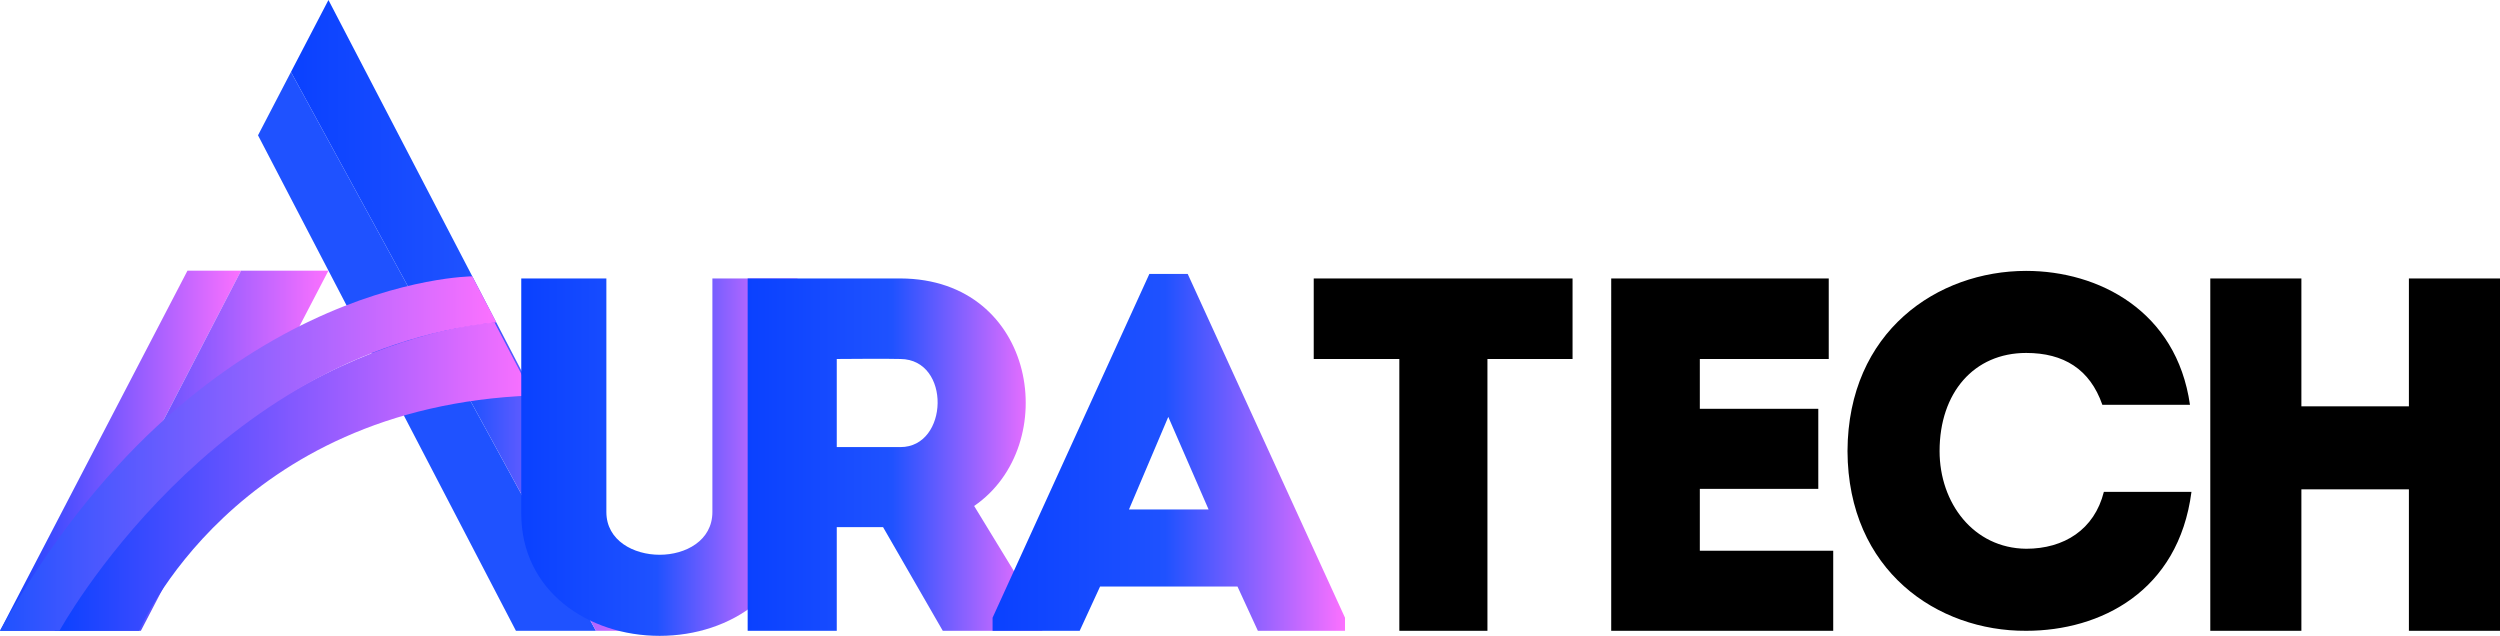 <svg width="173" height="44" fill="none" xmlns="http://www.w3.org/2000/svg"><g clip-path="url(#clip0_0_1175)"><path d="M12.975 18.729h3.708L3.755 43.651H0l12.975-24.924z" fill="url(#paint0_linear_0_1175)"/><path d="M22.729 18.729h-6.046L3.755 43.651h5.993l12.98-24.924z" fill="url(#paint1_linear_0_1175)"/><path d="M17.855 9.364l17.848 34.288h5.535L20.134 4.982l-2.28 4.382z" fill="#1F52FF"/><path d="M20.134 4.981L22.729 0l22.723 43.652h-4.214L20.134 4.982z" fill="url(#paint2_linear_0_1175)"/><path d="M3.755 43.652h5.873s6.527-15.501 27.224-16.285l-2.635-5.062s-18.13.987-30.462 21.347z" fill="url(#paint3_linear_0_1175)"/><path d="M0 43.652h4.116s10.506-19.228 30.227-21.347l-1.66-3.182S13.636 19.187 0 43.652z" fill="url(#paint4_linear_0_1175)"/><path d="M49.298 35.431V19.27h5.89v16.267c0 5.364-4.58 8.464-9.541 8.464-4.96 0-9.576-3.1-9.576-8.464V19.269h5.89V35.43c0 1.986 1.895 2.96 3.686 2.96s3.651-.974 3.651-2.96z" fill="url(#paint5_linear_0_1175)"/><path d="M72.13 42.746v.906h-6.889l-4.134-7.176h-3.203v7.176h-6.166V19.269h10.575c9.473.034 11.195 11.564 5.098 15.744l4.72 7.733zm-9.817-17.904c-1.447-.035-2.962 0-4.409 0v6.096h4.41c3.34 0 3.513-6.061 0-6.096z" fill="url(#paint6_linear_0_1175)"/><path d="M85.633 40.586h-9.507l-1.412 3.066h-6.028v-.906l10.85-23.79h2.653l10.885 23.79v.906h-6.029l-1.412-3.066zm-4.788-11.738l-2.721 6.409h5.511l-2.79-6.41z" fill="url(#paint7_linear_0_1175)"/><path d="M90.91 24.842v-5.573h17.911v5.573h-5.89v18.81h-6.097v-18.81h-5.925zM173 43.652h-6.304v-9.788h-7.44v9.788h-6.304V19.269h6.304v8.847h7.44V19.27H173v24.383zm-32.787-24.906c4.995 0 10.403 2.752 11.333 9.266h-6.063c-.861-2.474-2.687-3.588-5.27-3.588-3.617 0-5.994 2.752-5.994 6.792 0 3.588 2.343 6.723 5.994 6.758 2.618 0 4.719-1.324 5.374-3.936h6.062c-.895 6.897-6.304 9.614-11.436 9.614-6.131.035-12.332-4.145-12.366-12.436.034-8.29 6.235-12.47 12.366-12.47zm-13.664 6.096h-8.921v3.448h8.198v5.539h-8.198v4.284h9.231v5.539h-15.363V19.269h15.053v5.573z" fill="#000"/></g><defs><linearGradient id="paint0_linear_0_1175" x1="0" y1="31.187" x2="16.683" y2="31.187" gradientUnits="userSpaceOnUse"><stop stop-color="#0A41FF"/><stop offset="1" stop-color="#FC71FF"/></linearGradient><linearGradient id="paint1_linear_0_1175" x1="3.755" y1="31.187" x2="22.729" y2="31.187" gradientUnits="userSpaceOnUse"><stop stop-color="#0A41FF"/><stop offset="1" stop-color="#FC71FF"/></linearGradient><linearGradient id="paint2_linear_0_1175" x1="20.134" y1="21.829" x2="45.452" y2="21.829" gradientUnits="userSpaceOnUse"><stop stop-color="#0A41FF"/><stop offset=".49" stop-color="#1F52FF"/><stop offset="1" stop-color="#FC71FF"/></linearGradient><linearGradient id="paint3_linear_0_1175" x1="3.755" y1="32.981" x2="36.852" y2="32.981" gradientUnits="userSpaceOnUse"><stop stop-color="#0A41FF"/><stop offset="1" stop-color="#FC71FF"/></linearGradient><linearGradient id="paint4_linear_0_1175" x1="0" y1="31.39" x2="34.343" y2="31.39" gradientUnits="userSpaceOnUse"><stop stop-color="#1F52FF"/><stop offset="1" stop-color="#FC71FF"/></linearGradient><linearGradient id="paint5_linear_0_1175" x1="36.071" y1="31.634" x2="55.183" y2="31.634" gradientUnits="userSpaceOnUse"><stop stop-color="#0A41FF"/><stop offset=".49" stop-color="#1F52FF"/><stop offset="1" stop-color="#FC71FF"/></linearGradient><linearGradient id="paint6_linear_0_1175" x1="51.738" y1="31.46" x2="72.13" y2="31.46" gradientUnits="userSpaceOnUse"><stop stop-color="#0A41FF"/><stop offset=".49" stop-color="#1F52FF"/><stop offset="1" stop-color="#FC71FF"/></linearGradient><linearGradient id="paint7_linear_0_1175" x1="68.686" y1="31.303" x2="93.073" y2="31.303" gradientUnits="userSpaceOnUse"><stop stop-color="#0A41FF"/><stop offset=".49" stop-color="#1F52FF"/><stop offset="1" stop-color="#FC71FF"/></linearGradient><clipPath id="clip0_0_1175"><path fill="#fff" d="M0 0h173v44H0z"/></clipPath></defs></svg>
